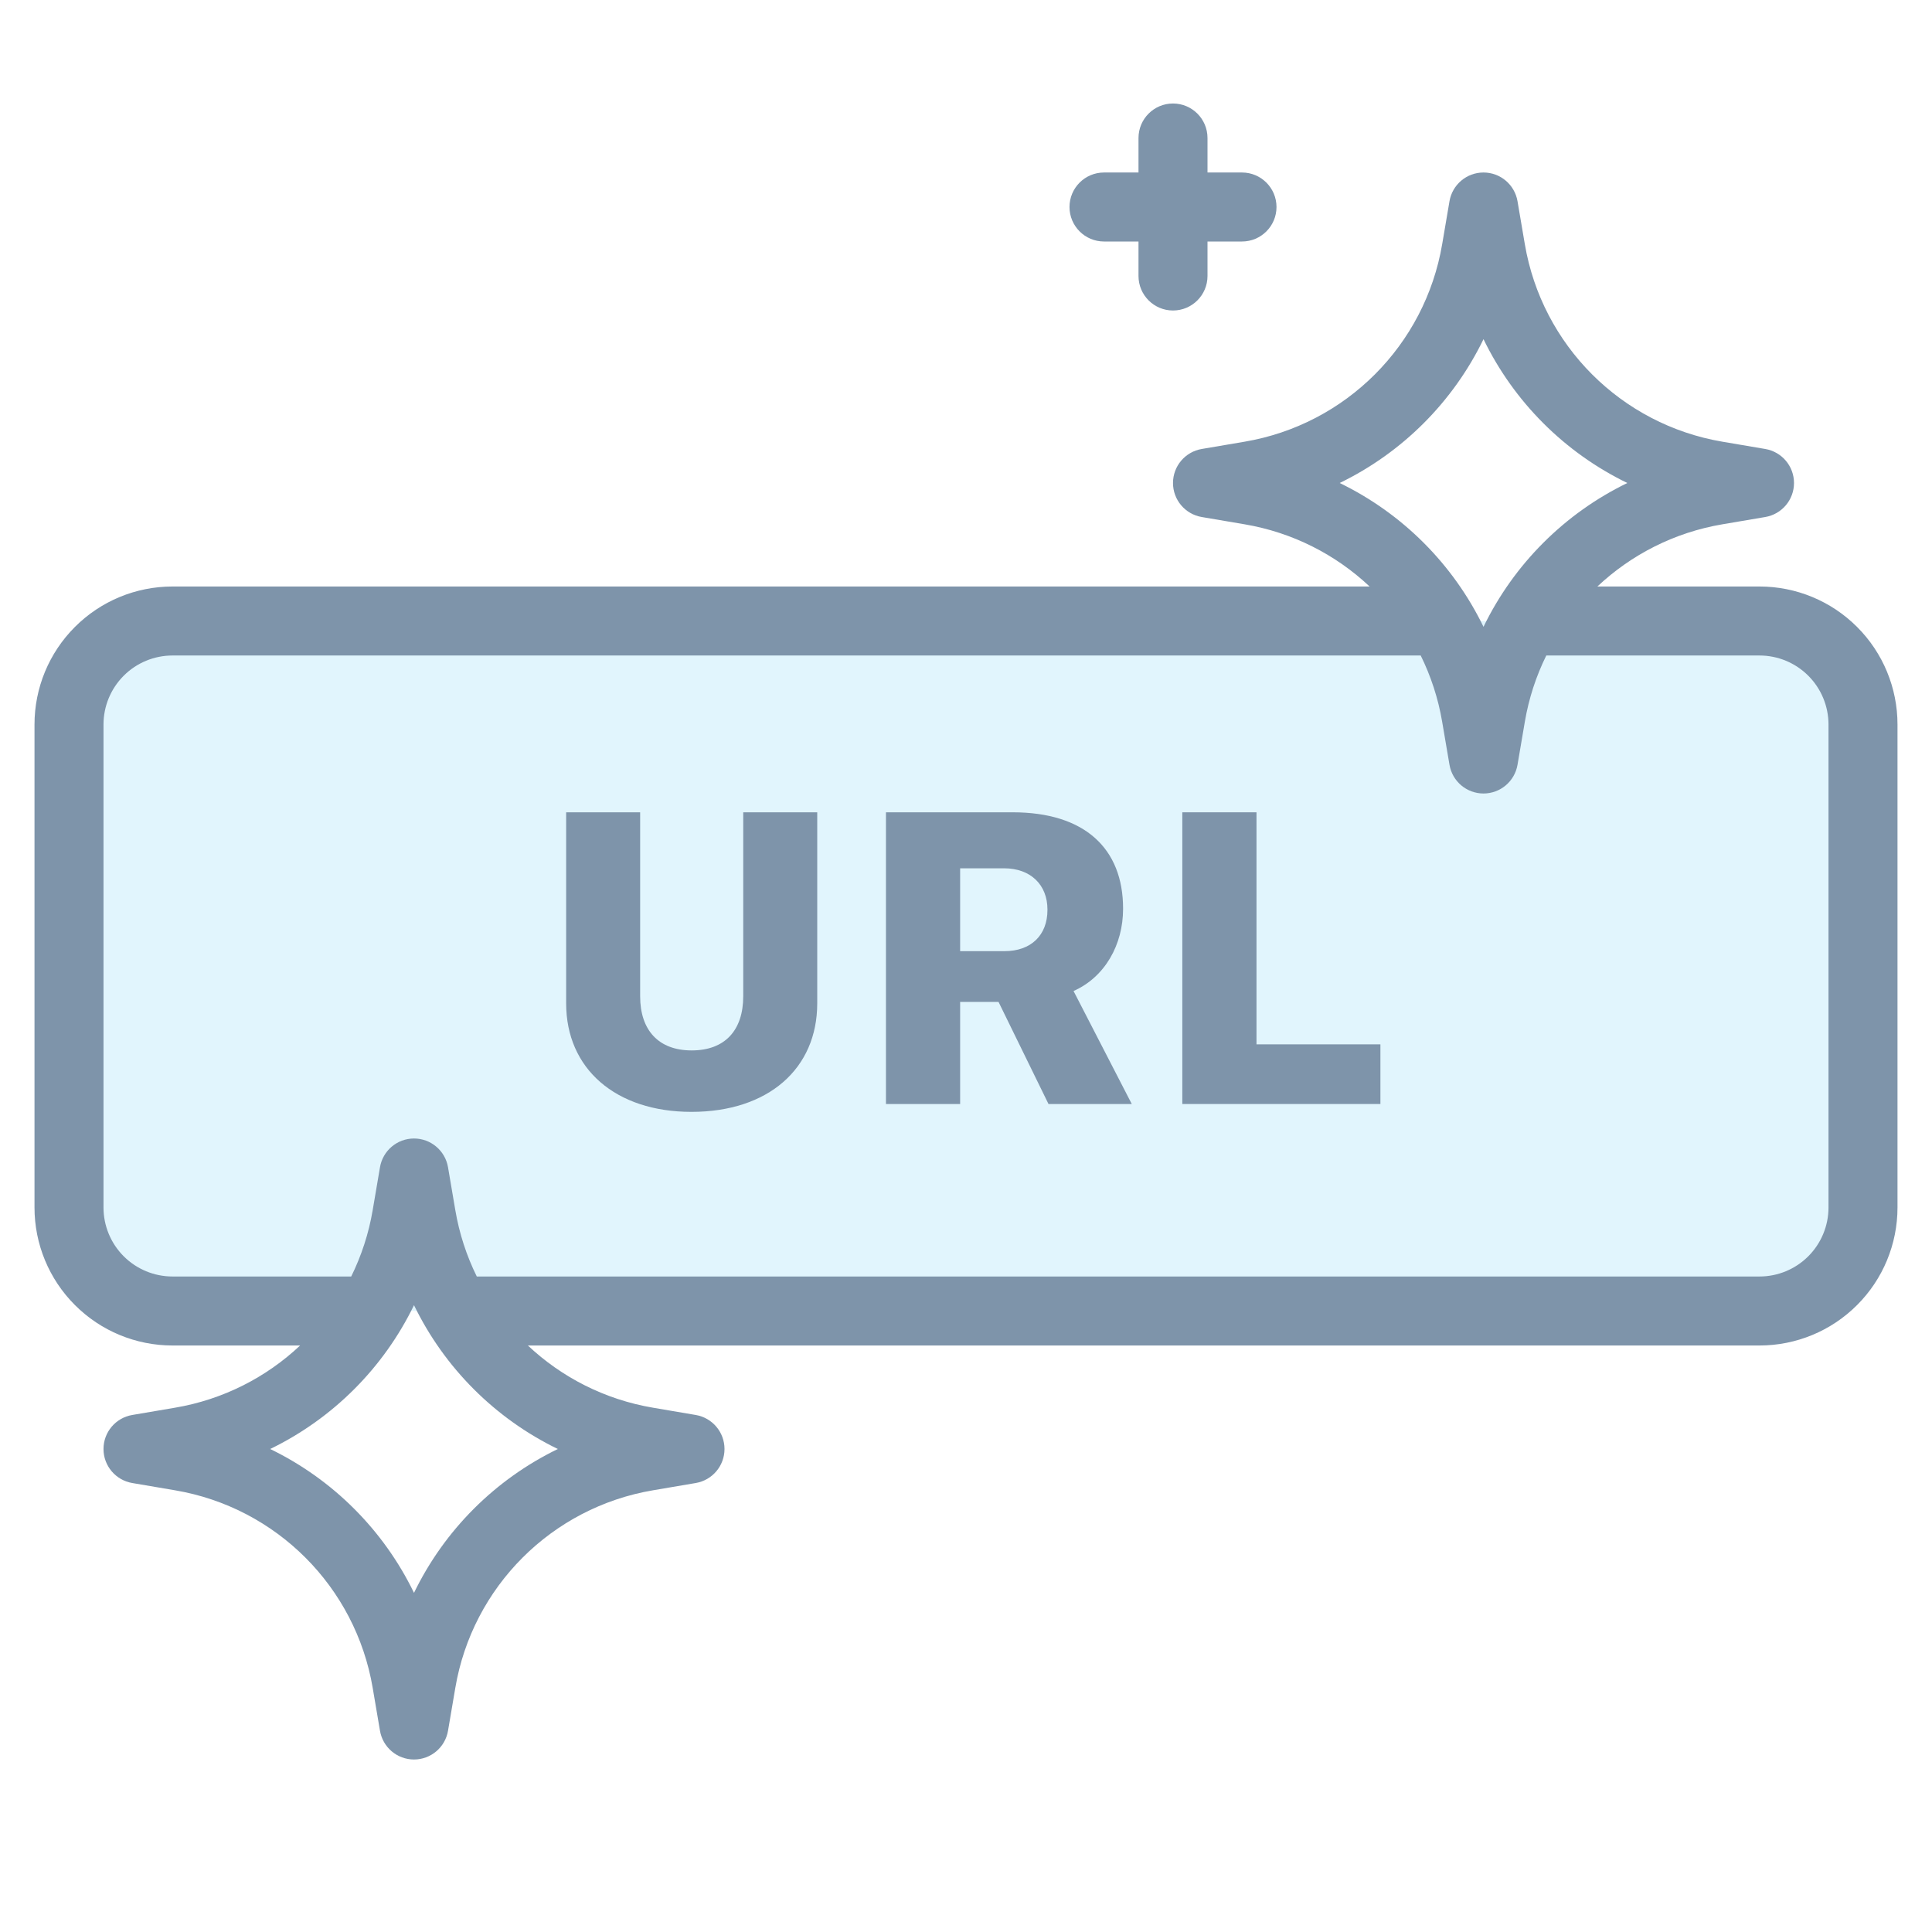 <svg width="56" height="56" viewBox="0 0 56 56" fill="none" xmlns="http://www.w3.org/2000/svg">
<rect width="56" height="56" fill="white"/>
<path d="M51 18H5C3.343 18 2 19.343 2 21V35C2 36.657 3.343 38 5 38H51C52.657 38 54 36.657 54 35V21C54 19.343 52.657 18 51 18Z" fill="#E1F5FD"/>
<path d="M34 3C34.552 3 35 3.448 35 4V5H36C36.552 5 37 5.448 37 6C37 6.552 36.552 7 36 7H35V8C35 8.552 34.552 9 34 9C33.448 9 33 8.552 33 8V7H32C31.448 7 31 6.552 31 6C31 5.448 31.448 5 32 5H33V4C33 3.448 33.448 3 34 3Z" fill="#7E94AA"/>
<path d="M16.41 29.082C16.41 30.98 17.846 32.228 20.043 32.228C22.27 32.228 23.688 30.975 23.688 29.082V23.545H21.543V28.877C21.543 29.861 21.016 30.447 20.049 30.447C19.088 30.447 18.555 29.861 18.555 28.877V23.545H16.41V29.082Z" fill="#7E94AA"/>
<path fill-rule="evenodd" clip-rule="evenodd" d="M25.68 32V23.545H29.354C31.434 23.545 32.553 24.588 32.553 26.334V26.346C32.553 27.377 32.031 28.32 31.117 28.725L32.805 32H30.391L28.943 29.041H27.83V32H25.68ZM27.83 27.57H29.113C29.887 27.57 30.361 27.107 30.361 26.375V26.363C30.361 25.648 29.875 25.168 29.102 25.168H27.83V27.57Z" fill="#7E94AA"/>
<path d="M34.27 32V23.545H36.42V30.271H40.012V32H34.27Z" fill="#7E94AA"/>
<path fill-rule="evenodd" clip-rule="evenodd" d="M43.986 5.833C43.904 5.352 43.488 5 43 5C42.512 5 42.096 5.352 42.014 5.833L41.803 7.073C41.306 10.007 39.007 12.306 36.074 12.803L34.833 13.014C34.352 13.096 34 13.512 34 14C34 14.488 34.352 14.904 34.833 14.986L36.074 15.197C37.467 15.433 38.717 16.076 39.699 17H5C3.939 17 2.922 17.421 2.172 18.172C1.421 18.922 1 19.939 1 21V35C1 36.061 1.421 37.078 2.172 37.828C2.922 38.579 3.939 39 5 39H8.699C7.717 39.924 6.467 40.567 5.073 40.803L3.833 41.014C3.352 41.096 3 41.512 3 42C3 42.488 3.352 42.904 3.833 42.986L5.073 43.197C8.007 43.694 10.306 45.993 10.803 48.926L11.014 50.167C11.096 50.648 11.512 51 12 51C12.488 51 12.904 50.648 12.986 50.167L13.197 48.926C13.694 45.993 15.993 43.694 18.927 43.197L20.167 42.986C20.648 42.904 21 42.488 21 42C21 41.512 20.648 41.096 20.167 41.014L18.927 40.803C17.533 40.567 16.283 39.924 15.301 39H51C52.061 39 53.078 38.579 53.828 37.828C54.579 37.078 55 36.061 55 35V21C55 19.939 54.579 18.922 53.828 18.172C53.078 17.421 52.061 17 51 17H46.301C47.283 16.076 48.533 15.433 49.926 15.197L51.167 14.986C51.648 14.904 52 14.488 52 14C52 13.512 51.648 13.096 51.167 13.014L49.926 12.803C46.993 12.306 44.694 10.007 44.197 7.073L43.986 5.833ZM44.82 19C44.525 19.598 44.312 20.245 44.197 20.927L43.986 22.167C43.904 22.648 43.488 23 43 23C42.512 23 42.096 22.648 42.014 22.167L41.803 20.927C41.688 20.245 41.475 19.598 41.18 19H5C4.47 19 3.961 19.211 3.586 19.586C3.211 19.961 3 20.47 3 21V35C3 35.53 3.211 36.039 3.586 36.414C3.961 36.789 4.47 37 5 37H10.18C10.475 36.402 10.688 35.755 10.803 35.074L11.014 33.833C11.096 33.352 11.512 33 12 33C12.488 33 12.904 33.352 12.986 33.833L13.197 35.074C13.312 35.755 13.525 36.402 13.82 37H51C51.53 37 52.039 36.789 52.414 36.414C52.789 36.039 53 35.53 53 35V21C53 20.47 52.789 19.961 52.414 19.586C52.039 19.211 51.53 19 51 19H44.82ZM38.831 14C40.648 13.119 42.119 11.648 43 9.831C43.881 11.648 45.352 13.119 47.169 14C45.352 14.881 43.881 16.352 43 18.169C42.119 16.352 40.648 14.881 38.831 14ZM12 37.831C11.119 39.648 9.648 41.119 7.831 42C9.648 42.881 11.119 44.352 12 46.169C12.881 44.352 14.352 42.881 16.169 42C14.352 41.119 12.881 39.648 12 37.831Z" fill="#7E94AA"/>
</svg>
